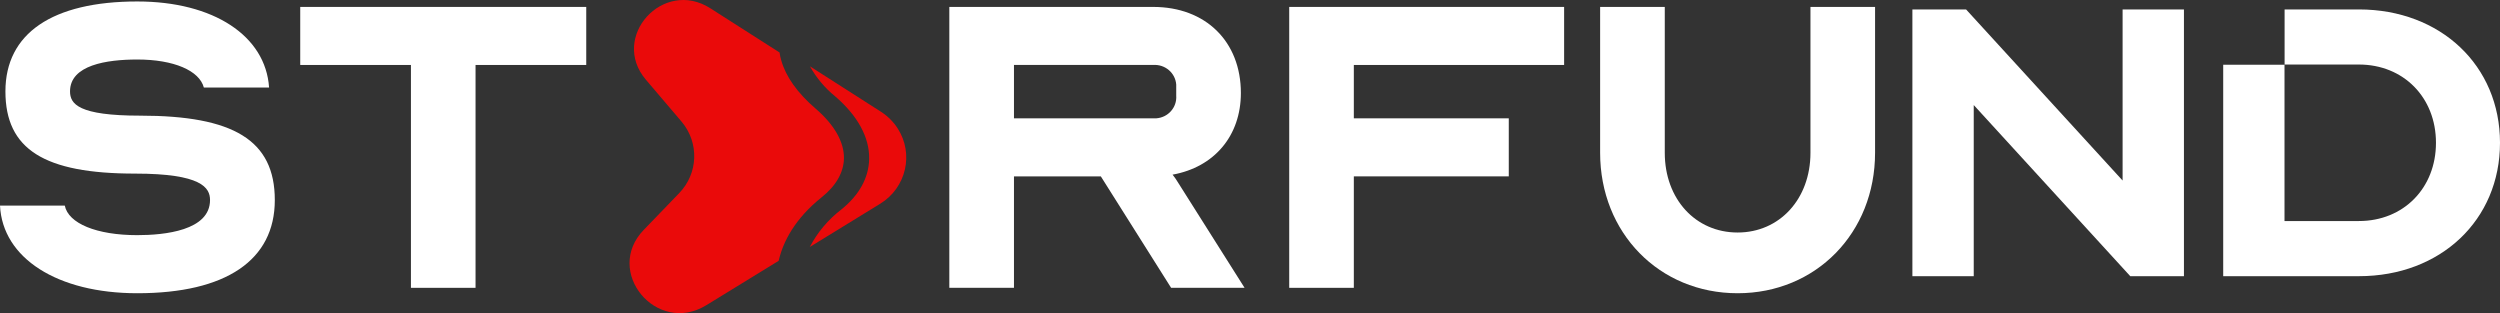 <svg width="487" height="61" viewBox="0 0 487 61" fill="none" xmlns="http://www.w3.org/2000/svg">
<rect x="0" y="0" width="487" height="61" fill="#333333" stroke="none"/>
<g clip-path="url(#clip0_427_37)">
<path d="M459.512 1.838H445.039V12.571H459.512C468.208 12.571 474.527 18.987 474.527 27.815C474.527 36.642 468.208 43.058 459.512 43.058H445.022V12.605H433.081V53.8H459.529C475.454 53.8 487 42.839 487 27.815C487 12.79 475.437 1.838 459.512 1.838Z" fill="white"/>
<path d="M413.482 35.167L382.99 1.838H372.534V53.8H384.484V20.463L414.976 53.8H425.432V1.838H413.482V35.167Z" fill="white"/>
<path d="M352.678 29.762C352.678 38.758 346.669 45.293 338.488 45.293C330.307 45.293 324.298 38.792 324.298 29.762V1.349H311.704V29.762C311.704 45.36 323.216 57.122 338.488 57.122C353.76 57.122 365.263 45.36 365.263 29.762V1.349H352.678V29.762Z" fill="white"/>
<path d="M251.14 56.068H263.725V34.357H293.908V23.051H263.725V12.655H304.69V1.349H251.14V56.068Z" fill="white"/>
<path d="M228.417 34.02C236.555 32.561 241.723 26.432 241.723 18.119C241.723 8.086 234.855 1.349 224.648 1.349H184.928V56.068H197.521V34.357H214.441L228.134 56.068H242.444L229.421 35.462C229.121 34.964 228.786 34.475 228.417 34.02ZM197.521 12.655H224.648C226.958 12.495 228.966 14.207 229.129 16.483C229.147 16.677 229.147 16.871 229.129 17.056V18.65C229.293 20.918 227.55 22.891 225.232 23.051C225.035 23.068 224.837 23.068 224.648 23.051H197.521V12.655Z" fill="white"/>
<path d="M171.613 21.769L157.783 12.925C159.02 15.151 160.676 17.132 162.668 18.751C167.089 22.553 169.39 26.769 169.312 30.951C169.252 34.619 167.364 38.033 163.861 40.832C161.312 42.797 159.226 45.276 157.749 48.109L171.484 39.677C176.541 36.549 178.06 29.981 174.867 25.015C174.034 23.717 172.918 22.613 171.613 21.769Z" fill="#EA0A0A"/>
<path d="M160.11 38.387C162.857 36.195 164.333 33.598 164.402 30.892C164.462 27.671 162.539 24.299 158.848 21.129C155.328 18.102 153.088 14.94 152.178 11.736C152.032 11.239 151.929 10.733 151.86 10.227L138.382 1.619C129.171 -4.283 118.775 7.242 125.815 15.522L132.76 23.683C136.236 27.781 136.039 33.784 132.287 37.645L125.42 44.761C117.531 52.881 127.909 65.393 137.601 59.449L151.68 50.807C152.556 47.021 154.873 42.578 160.11 38.387Z" fill="#EA0A0A"/>
<path d="M114.2 1.349H58.486V12.655H80.051V56.068H92.636V12.655H114.2V1.349Z" fill="white"/>
<path d="M27.29 22.528C15.272 22.528 13.641 20.252 13.641 17.798C13.641 12.672 20.774 11.593 26.749 11.593C33.857 11.593 38.836 13.751 39.712 17.056H52.417C51.748 6.981 41.609 0.287 26.749 0.287C10.181 0.287 1.056 6.509 1.056 17.798C1.056 29.088 8.61 33.818 26.32 33.818C39.283 33.818 40.914 36.575 40.914 38.969C40.914 44.922 32.029 45.807 26.724 45.807C18.809 45.807 13.315 43.522 12.619 40.048H0C0.498 50.292 11.16 57.122 26.749 57.122C44.021 57.122 53.533 50.68 53.533 38.978C53.533 27.275 45.438 22.528 27.29 22.528Z" fill="white"/>
</g>
<defs>
<clipPath id="clip0_427_37">
<rect width="487" height="61" fill="white"/>
</clipPath>
</defs>
</svg>
